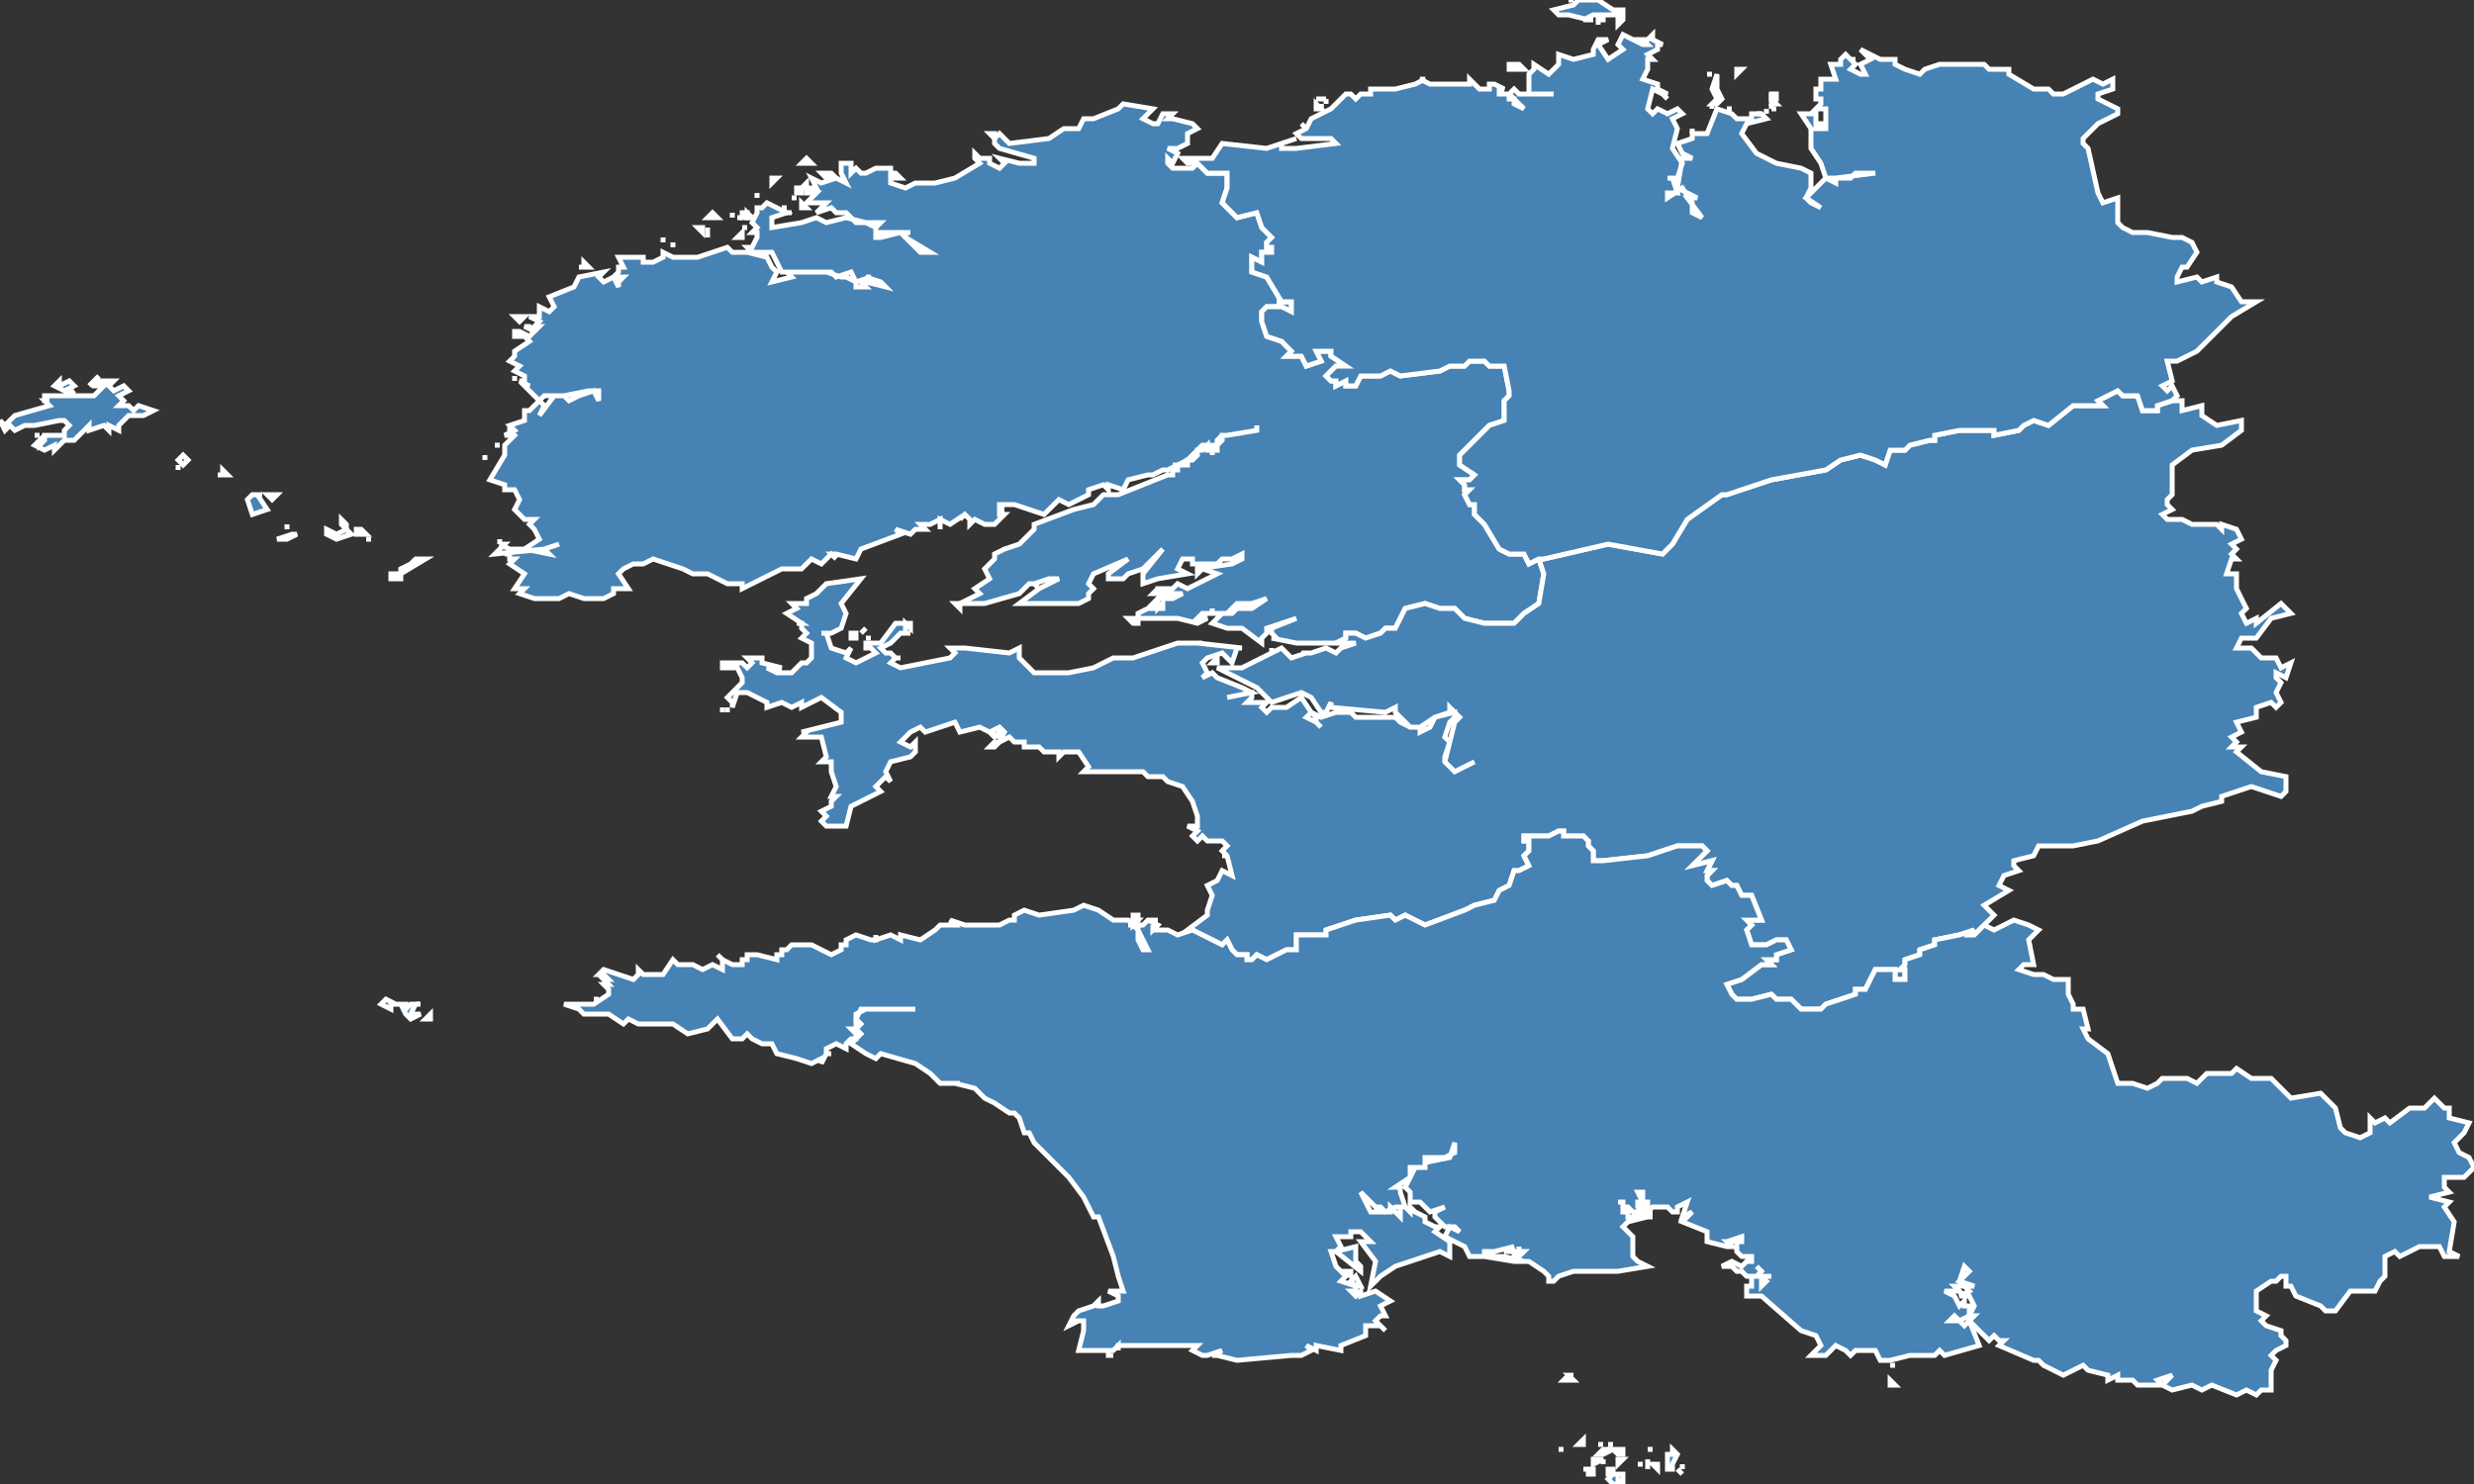 <?xml version="1.0" encoding="utf-8"?>
<svg version="1.1" id="svgmap" xmlns="http://www.w3.org/2000/svg" xmlns:xlink="http://www.w3.org/1999/xlink" x="0px" y="0px" width="100%" height="100%" viewBox="0 0 500 300">
<rect x="0" y="0" width="500" height="300" fill="#333333" stroke="none"/>
<polygon points="141,46 141,46 141,46 141,46 141,46" id="291" class="arrondissement" fill="steelblue" stroke-width="1" stroke="white" geotype="arrondissement" geoname="BREST" code_insee="291" code_departement="29" code_region_2015="53"/><polygon points="58,107 58,107 58,106 58,107 58,107" id="291" class="arrondissement" fill="steelblue" stroke-width="1" stroke="white" geotype="arrondissement" geoname="BREST" code_insee="291" code_departement="29" code_region_2015="53"/><polygon points="169,35 169,35 169,35 169,35 169,35" id="291" class="arrondissement" fill="steelblue" stroke-width="1" stroke="white" geotype="arrondissement" geoname="BREST" code_insee="291" code_departement="29" code_region_2015="53"/><polygon points="156,36 157,36 156,37 156,37 156,36" id="291" class="arrondissement" fill="steelblue" stroke-width="1" stroke="white" geotype="arrondissement" geoname="BREST" code_insee="291" code_departement="29" code_region_2015="53"/><polygon points="151,44 151,44 151,44 151,44 151,44" id="291" class="arrondissement" fill="steelblue" stroke-width="1" stroke="white" geotype="arrondissement" geoname="BREST" code_insee="291" code_departement="29" code_region_2015="53"/><polygon points="160,40 160,40 161,40 160,40 160,40" id="291" class="arrondissement" fill="steelblue" stroke-width="1" stroke="white" geotype="arrondissement" geoname="BREST" code_insee="291" code_departement="29" code_region_2015="53"/><polygon points="151,43 151,43 152,44 151,44 151,43" id="291" class="arrondissement" fill="steelblue" stroke-width="1" stroke="white" geotype="arrondissement" geoname="BREST" code_insee="291" code_departement="29" code_region_2015="53"/><polygon points="162,33 163,32 164,33 163,33 162,33" id="291" class="arrondissement" fill="steelblue" stroke-width="1" stroke="white" geotype="arrondissement" geoname="BREST" code_insee="291" code_departement="29" code_region_2015="53"/><polygon points="159,43 160,43 160,43 160,43 159,43" id="291" class="arrondissement" fill="steelblue" stroke-width="1" stroke="white" geotype="arrondissement" geoname="BREST" code_insee="291" code_departement="29" code_region_2015="53"/><polygon points="36,95 36,94 36,94 36,95 36,95" id="291" class="arrondissement" fill="steelblue" stroke-width="1" stroke="white" geotype="arrondissement" geoname="BREST" code_insee="291" code_departement="29" code_region_2015="53"/><polygon points="166,35 167,35 167,35 168,35 169,36 167,36 166,35" id="291" class="arrondissement" fill="steelblue" stroke-width="1" stroke="white" geotype="arrondissement" geoname="BREST" code_insee="291" code_departement="29" code_region_2015="53"/><polygon points="72,107 73,107 74,108 72,108 72,107" id="291" class="arrondissement" fill="steelblue" stroke-width="1" stroke="white" geotype="arrondissement" geoname="BREST" code_insee="291" code_departement="29" code_region_2015="53"/><polygon points="141,46 142,46 142,47 142,47 141,46" id="291" class="arrondissement" fill="steelblue" stroke-width="1" stroke="white" geotype="arrondissement" geoname="BREST" code_insee="291" code_departement="29" code_region_2015="53"/><polygon points="158,42 159,42 159,42 158,42 158,42" id="291" class="arrondissement" fill="steelblue" stroke-width="1" stroke="white" geotype="arrondissement" geoname="BREST" code_insee="291" code_departement="29" code_region_2015="53"/><polygon points="44,96 45,96 45,95 45,95 45,95 45,95 46,96 44,96" id="291" class="arrondissement" fill="steelblue" stroke-width="1" stroke="white" geotype="arrondissement" geoname="BREST" code_insee="291" code_departement="29" code_region_2015="53"/><polygon points="150,43 151,43 151,44 150,44 150,43" id="291" class="arrondissement" fill="steelblue" stroke-width="1" stroke="white" geotype="arrondissement" geoname="BREST" code_insee="291" code_departement="29" code_region_2015="53"/><polygon points="101,109 101,109 101,110 101,110 101,109" id="291" class="arrondissement" fill="steelblue" stroke-width="1" stroke="white" geotype="arrondissement" geoname="BREST" code_insee="291" code_departement="29" code_region_2015="53"/><polygon points="56,99 56,99 56,99 56,99 56,99" id="291" class="arrondissement" fill="steelblue" stroke-width="1" stroke="white" geotype="arrondissement" geoname="BREST" code_insee="291" code_departement="29" code_region_2015="53"/><polygon points="193,122 193,122 194,122 194,123 193,122" id="291" class="arrondissement" fill="steelblue" stroke-width="1" stroke="white" geotype="arrondissement" geoname="BREST" code_insee="291" code_departement="29" code_region_2015="53"/><polygon points="74,109 75,109 75,109 74,109 74,109" id="291" class="arrondissement" fill="steelblue" stroke-width="1" stroke="white" geotype="arrondissement" geoname="BREST" code_insee="291" code_departement="29" code_region_2015="53"/><polygon points="104,76 104,76 104,77 104,77 104,76" id="291" class="arrondissement" fill="steelblue" stroke-width="1" stroke="white" geotype="arrondissement" geoname="BREST" code_insee="291" code_departement="29" code_region_2015="53"/><polygon points="162,41 163,42 162,42 162,42 162,41" id="291" class="arrondissement" fill="steelblue" stroke-width="1" stroke="white" geotype="arrondissement" geoname="BREST" code_insee="291" code_departement="29" code_region_2015="53"/><polygon points="100,90 101,90 101,90 101,90 100,90" id="291" class="arrondissement" fill="steelblue" stroke-width="1" stroke="white" geotype="arrondissement" geoname="BREST" code_insee="291" code_departement="29" code_region_2015="53"/><polygon points="148,43 148,43 148,44 148,44 148,43" id="291" class="arrondissement" fill="steelblue" stroke-width="1" stroke="white" geotype="arrondissement" geoname="BREST" code_insee="291" code_departement="29" code_region_2015="53"/><polygon points="143,44 144,43 145,44 145,44 143,44" id="291" class="arrondissement" fill="steelblue" stroke-width="1" stroke="white" geotype="arrondissement" geoname="BREST" code_insee="291" code_departement="29" code_region_2015="53"/><polygon points="149,48 150,47 150,48 149,48 149,48" id="291" class="arrondissement" fill="steelblue" stroke-width="1" stroke="white" geotype="arrondissement" geoname="BREST" code_insee="291" code_departement="29" code_region_2015="53"/><polygon points="161,39 161,38 162,38 162,39 161,39" id="291" class="arrondissement" fill="steelblue" stroke-width="1" stroke="white" geotype="arrondissement" geoname="BREST" code_insee="291" code_departement="29" code_region_2015="53"/><polygon points="36,93 37,92 37,92 38,93 37,94 36,93" id="291" class="arrondissement" fill="steelblue" stroke-width="1" stroke="white" geotype="arrondissement" geoname="BREST" code_insee="291" code_departement="29" code_region_2015="53"/><polygon points="66,108 66,107 68,108 70,107 71,108 68,109 66,108" id="291" class="arrondissement" fill="steelblue" stroke-width="1" stroke="white" geotype="arrondissement" geoname="BREST" code_insee="291" code_departement="29" code_region_2015="53"/><polygon points="0,85 1,86 3,84 10,82 9,81 10,81 9,81 9,80 13,80 15,79 14,80 15,80 19,80 21,78 19,78 19,77 18,78 20,76 19,77 20,77 23,77 22,78 23,79 25,78 26,79 24,80 25,81 24,82 26,82 27,83 28,82 31,83 29,84 26,84 24,86 24,87 22,86 22,87 21,86 18,87 18,86 16,88 15,89 13,89 11,91 11,90 9,91 7,90 8,89 8,90 9,89 9,88 10,88 13,88 13,87 14,86 13,85 13,85 12,85 7,86 5,86 3,87 2,86 1,87 0,85" id="291" class="arrondissement" fill="steelblue" stroke-width="1" stroke="white" geotype="arrondissement" geoname="BREST" code_insee="291" code_departement="29" code_region_2015="53"/><polygon points="153,39 153,39 153,40 153,40 153,39" id="291" class="arrondissement" fill="steelblue" stroke-width="1" stroke="white" geotype="arrondissement" geoname="BREST" code_insee="291" code_departement="29" code_region_2015="53"/><polygon points="69,105 70,106 70,107 69,106 69,105" id="291" class="arrondissement" fill="steelblue" stroke-width="1" stroke="white" geotype="arrondissement" geoname="BREST" code_insee="291" code_departement="29" code_region_2015="53"/><polygon points="79,117 79,116 81,116 81,115 83,114 84,113 86,113 81,116 81,117 79,117" id="291" class="arrondissement" fill="steelblue" stroke-width="1" stroke="white" geotype="arrondissement" geoname="BREST" code_insee="291" code_departement="29" code_region_2015="53"/><polygon points="117,54 118,54 118,53 119,54 117,54" id="291" class="arrondissement" fill="steelblue" stroke-width="1" stroke="white" geotype="arrondissement" geoname="BREST" code_insee="291" code_departement="29" code_region_2015="53"/><polygon points="128,51 128,51 128,51 128,51 128,51" id="291" class="arrondissement" fill="steelblue" stroke-width="1" stroke="white" geotype="arrondissement" geoname="BREST" code_insee="291" code_departement="29" code_region_2015="53"/><polygon points="134,49 134,48 134,48 134,49 134,49" id="291" class="arrondissement" fill="steelblue" stroke-width="1" stroke="white" geotype="arrondissement" geoname="BREST" code_insee="291" code_departement="29" code_region_2015="53"/><polygon points="250,127 250,127 250,127 250,127 250,127" id="291" class="arrondissement" fill="steelblue" stroke-width="1" stroke="white" geotype="arrondissement" geoname="BREST" code_insee="291" code_departement="29" code_region_2015="53"/><polygon points="165,36 165,36 165,36 165,36 165,36" id="291" class="arrondissement" fill="steelblue" stroke-width="1" stroke="white" geotype="arrondissement" geoname="BREST" code_insee="291" code_departement="29" code_region_2015="53"/><polygon points="143,48 143,47 143,47 143,46 143,47 143,48 143,48" id="291" class="arrondissement" fill="steelblue" stroke-width="1" stroke="white" geotype="arrondissement" geoname="BREST" code_insee="291" code_departement="29" code_region_2015="53"/><polygon points="162,38 162,38 163,37 163,38 162,38" id="291" class="arrondissement" fill="steelblue" stroke-width="1" stroke="white" geotype="arrondissement" geoname="BREST" code_insee="291" code_departement="29" code_region_2015="53"/><polygon points="200,27 201,27 201,28 201,28 200,27" id="291" class="arrondissement" fill="steelblue" stroke-width="1" stroke="white" geotype="arrondissement" geoname="BREST" code_insee="291" code_departement="29" code_region_2015="53"/><polygon points="7,88 7,88 8,88 7,88 7,88" id="291" class="arrondissement" fill="steelblue" stroke-width="1" stroke="white" geotype="arrondissement" geoname="BREST" code_insee="291" code_departement="29" code_region_2015="53"/><polygon points="163,37 163,37 163,37 163,37 163,37" id="291" class="arrondissement" fill="steelblue" stroke-width="1" stroke="white" geotype="arrondissement" geoname="BREST" code_insee="291" code_departement="29" code_region_2015="53"/><polygon points="143,49 143,49 143,49 143,49 143,49" id="291" class="arrondissement" fill="steelblue" stroke-width="1" stroke="white" geotype="arrondissement" geoname="BREST" code_insee="291" code_departement="29" code_region_2015="53"/><polygon points="56,109 59,108 60,108 58,109 56,109" id="291" class="arrondissement" fill="steelblue" stroke-width="1" stroke="white" geotype="arrondissement" geoname="BREST" code_insee="291" code_departement="29" code_region_2015="53"/><polygon points="149,44 149,44 149,44 150,44 149,44" id="291" class="arrondissement" fill="steelblue" stroke-width="1" stroke="white" geotype="arrondissement" geoname="BREST" code_insee="291" code_departement="29" code_region_2015="53"/><polygon points="11,78 12,77 12,78 14,77 15,78 13,79 11,78" id="291" class="arrondissement" fill="steelblue" stroke-width="1" stroke="white" geotype="arrondissement" geoname="BREST" code_insee="291" code_departement="29" code_region_2015="53"/><polygon points="104,64 105,64 106,64 105,65 104,64" id="291" class="arrondissement" fill="steelblue" stroke-width="1" stroke="white" geotype="arrondissement" geoname="BREST" code_insee="291" code_departement="29" code_region_2015="53"/><polygon points="228,125 230,125 230,126 229,126 228,125" id="291" class="arrondissement" fill="steelblue" stroke-width="1" stroke="white" geotype="arrondissement" geoname="BREST" code_insee="291" code_departement="29" code_region_2015="53"/><polygon points="54,100 55,100 56,100 55,101 54,100" id="291" class="arrondissement" fill="steelblue" stroke-width="1" stroke="white" geotype="arrondissement" geoname="BREST" code_insee="291" code_departement="29" code_region_2015="53"/><polygon points="50,101 51,100 53,100 52,100 54,103 51,104 50,101" id="291" class="arrondissement" fill="steelblue" stroke-width="1" stroke="white" geotype="arrondissement" geoname="BREST" code_insee="291" code_departement="29" code_region_2015="53"/><polygon points="136,50 136,49 136,49 136,50 136,50" id="291" class="arrondissement" fill="steelblue" stroke-width="1" stroke="white" geotype="arrondissement" geoname="BREST" code_insee="291" code_departement="29" code_region_2015="53"/><polygon points="150,46 151,46 151,46 151,46 150,46" id="291" class="arrondissement" fill="steelblue" stroke-width="1" stroke="white" geotype="arrondissement" geoname="BREST" code_insee="291" code_departement="29" code_region_2015="53"/><polygon points="98,92 98,92 98,93 98,93 98,92" id="291" class="arrondissement" fill="steelblue" stroke-width="1" stroke="white" geotype="arrondissement" geoname="BREST" code_insee="291" code_departement="29" code_region_2015="53"/><polygon points="242,33 244,35 248,35 248,35 248,37 248,38 247,41 250,44 254,43 255,46 256,47 257,48 256,49 256,50 257,50 257,51 255,51 255,53 253,52 253,55 256,56 259,61 258,61 261,61 261,62 261,63 259,62 256,62 255,63 255,65 256,68 259,69 261,71 260,72 263,72 264,74 267,73 266,71 269,71 269,72 272,74 270,74 268,76 269,77 270,77 270,78 272,77 272,78 272,78 274,78 275,76 279,76 281,75 283,76 283,76 291,75 293,74 296,74 297,73 300,73 301,74 303,74 304,74 305,79 305,80 304,81 304,85 301,86 298,89 295,92 295,94 298,96 297,97 295,97 295,97 296,98 296,99 297,99 296,100 297,102 298,102 298,104 300,106 303,111 305,112 308,112 309,114 311,113 312,116 311,122 308,124 306,126 305,126 300,126 296,125 294,123 291,123 288,122 284,123 282,127 280,127 279,128 276,129 274,128 274,128 272,128 272,129 270,130 262,130 257,129 258,129 257,128 257,127 257,127 257,127 257,127 257,127 257,127 262,125 256,127 256,128 255,129 255,130 251,127 248,127 245,126 247,124 249,124 250,123 253,123 256,121 253,122 253,122 250,122 248,124 245,124 245,123 245,124 244,124 243,124 243,124 242,125 244,125 242,126 238,125 230,125 230,124 232,123 233,123 235,123 235,122 234,123 234,122 233,122 234,121 237,121 239,120 238,120 235,120 235,119 235,119 234,119 234,119 234,120 234,120 233,120 234,119 235,119 236,119 237,119 238,118 240,119 246,116 243,115 242,116 242,115 249,114 251,113 251,112 249,113 248,113 248,113 247,113 246,114 245,114 245,114 244,114 244,114 243,114 242,114 242,114 242,114 241,114 241,114 241,113 241,113 239,113 238,115 240,116 234,117 231,118 231,116 235,111 234,112 231,115 228,116 228,116 227,117 225,117 224,117 224,116 228,113 228,113 228,113 221,116 220,118 221,119 220,120 220,121 218,122 206,122 210,119 210,119 214,117 212,117 209,118 210,119 209,118 208,118 206,120 199,122 194,122 198,120 197,119 200,117 199,115 201,113 201,112 203,111 206,110 209,107 209,106 217,103 221,102 223,100 226,100 236,96 236,96 237,96 237,95 238,95 238,94 239,94 240,94 240,94 240,93 241,93 242,92 242,92 242,92 242,92 242,92 242,92 242,92 242,92 242,92 242,91 242,91 242,91 243,91 243,91 243,91 243,91 243,91 243,91 243,91 244,90 244,91 245,91 245,91 244,91 245,91 245,92 245,92 245,92 245,91 245,92 245,91 245,91 245,91 245,91 245,91 245,91 246,91 246,90 247,89 247,89 247,89 247,89 247,89 247,89 247,88 247,88 248,88 248,88 248,88 248,88 248,88 248,88 248,88 254,87 254,86 254,86 254,87 248,88 247,88 246,89 246,89 246,89 246,90 245,90 243,90 242,91 241,92 240,93 240,93 240,93 238,94 237,94 238,94 237,94 237,94 238,94 236,95 235,95 233,96 232,96 232,96 228,97 227,99 224,98 224,99 223,98 220,99 220,100 218,101 216,102 214,101 211,104 205,102 202,102 202,103 203,103 202,103 202,104 203,104 201,106 199,106 197,105 197,105 196,106 196,106 197,105 196,106 196,105 195,104 194,105 195,104 192,106 190,105 190,107 190,105 188,106 188,106 186,106 187,107 186,107 185,107 184,108 181,107 182,108 174,111 173,113 169,112 168,112 169,113 168,112 166,114 164,113 162,115 158,115 150,119 150,118 148,118 147,118 143,116 142,116 140,116 138,115 132,113 130,114 128,114 126,115 125,116 127,119 124,119 124,120 122,121 118,121 115,120 113,121 108,121 105,120 106,119 104,119 106,116 103,114 104,113 103,113 103,113 103,112 102,112 102,112 106,111 111,112 110,111 113,110 110,111 100,112 102,110 101,110 101,110 103,111 106,111 109,109 108,107 107,106 108,105 106,105 104,103 105,101 104,99 102,99 102,98 99,97 102,92 102,90 104,88 103,87 103,88 102,88 104,87 103,86 106,85 106,83 107,83 109,81 110,82 109,84 112,80 114,80 115,81 117,80 117,80 120,79 121,81 121,79 119,79 114,80 110,80 110,80 109,81 106,78 107,78 105,77 106,77 106,76 104,75 105,74 103,73 104,72 104,71 107,69 106,68 104,68 104,67 105,67 107,68 108,67 106,66 107,66 108,67 109,66 109,66 108,66 109,65 107,64 107,64 109,64 109,62 111,63 112,62 111,60 116,58 117,56 122,55 121,56 122,57 124,56 125,58 125,57 126,56 124,56 125,55 125,54 126,54 125,52 127,52 128,52 129,52 130,52 130,53 132,53 134,52 134,51 136,52 141,52 147,50 148,51 150,51 151,51 155,52 156,54 157,55 156,57 160,56 159,55 167,55 170,56 171,56 173,57 173,58 174,58 174,58 175,58 174,57 175,57 179,58 178,57 175,56 176,56 173,57 172,55 169,56 168,55 158,55 156,51 152,51 151,50 152,50 153,48 153,47 152,47 153,46 152,45 153,43 153,42 154,42 155,41 159,43 156,44 156,46 162,45 165,44 167,45 171,44 175,45 177,46 177,48 178,48 182,47 186,51 188,51 183,48 183,47 184,47 177,47 177,46 178,45 173,45 171,43 169,43 168,42 165,43 167,41 163,41 165,39 163,39 163,38 165,38 164,36 166,37 169,36 171,37 170,35 170,33 172,33 172,35 173,34 174,35 175,35 177,34 179,34 180,34 180,35 181,35 182,36 180,36 180,37 183,38 185,37 189,37 193,36 198,33 197,32 197,31 198,32 200,32 200,33 202,34 203,33 202,32 206,33 209,33 209,32 202,30 201,29 201,28 202,27 204,29 212,28 215,26 218,26 219,24 221,24 226,22 227,21 233,22 231,24 233,25 234,25 235,23 237,23 236,24 237,24 241,25 242,26 240,27 240,29 238,30 236,30 238,31 237,33 236,32 236,33 237,34 241,34 242,33" id="291" class="arrondissement" fill="steelblue" stroke-width="1" stroke="white" geotype="arrondissement" geoname="BREST" code_insee="291" code_departement="29" code_region_2015="53"/><polygon points="247,173 247,173 248,173 247,173 247,173" id="292" class="arrondissement" fill="steelblue" stroke-width="1" stroke="white" geotype="arrondissement" geoname="CHATEAULIN" code_insee="292" code_departement="29" code_region_2015="53"/><polygon points="245,134 246,133 246,134 246,134 245,134" id="292" class="arrondissement" fill="steelblue" stroke-width="1" stroke="white" geotype="arrondissement" geoname="CHATEAULIN" code_insee="292" code_departement="29" code_region_2015="53"/><polygon points="147,143 147,143 147,143 147,144 147,143" id="292" class="arrondissement" fill="steelblue" stroke-width="1" stroke="white" geotype="arrondissement" geoname="CHATEAULIN" code_insee="292" code_departement="29" code_region_2015="53"/><polygon points="146,144 146,144 146,144 146,144 146,144" id="292" class="arrondissement" fill="steelblue" stroke-width="1" stroke="white" geotype="arrondissement" geoname="CHATEAULIN" code_insee="292" code_departement="29" code_region_2015="53"/><polygon points="165,159 165,159 165,159 165,159 165,159" id="292" class="arrondissement" fill="steelblue" stroke-width="1" stroke="white" geotype="arrondissement" geoname="CHATEAULIN" code_insee="292" code_departement="29" code_region_2015="53"/><polygon points="148,143 148,143 148,143 148,143 148,143" id="292" class="arrondissement" fill="steelblue" stroke-width="1" stroke="white" geotype="arrondissement" geoname="CHATEAULIN" code_insee="292" code_departement="29" code_region_2015="53"/><polygon points="175,129 176,129 176,129 176,129 175,129" id="292" class="arrondissement" fill="steelblue" stroke-width="1" stroke="white" geotype="arrondissement" geoname="CHATEAULIN" code_insee="292" code_departement="29" code_region_2015="53"/><polygon points="172,129 172,128 173,128 173,129 172,129" id="292" class="arrondissement" fill="steelblue" stroke-width="1" stroke="white" geotype="arrondissement" geoname="CHATEAULIN" code_insee="292" code_departement="29" code_region_2015="53"/><polygon points="174,128 174,128 175,127 174,128 174,128" id="292" class="arrondissement" fill="steelblue" stroke-width="1" stroke="white" geotype="arrondissement" geoname="CHATEAULIN" code_insee="292" code_departement="29" code_region_2015="53"/><polygon points="401,187 399,189 398,189 399,188 396,189 391,190 391,191 388,192 388,193 385,194 385,195 384,196 385,196 385,198 383,198 383,196 379,196 377,200 375,200 375,201 369,203 368,204 364,204 362,202 359,202 358,201 354,202 354,202 351,202 350,201 349,199 352,198 356,195 358,195 357,194 359,194 359,193 362,192 361,190 359,190 357,191 354,191 353,188 354,187 353,186 356,186 354,181 352,181 351,179 350,179 349,178 346,179 345,178 345,177 346,176 345,176 346,174 342,175 345,172 344,171 339,171 333,173 324,174 322,174 322,172 321,171 321,170 320,169 319,169 318,169 316,169 316,168 315,168 313,169 310,169 308,169 308,170 309,170 309,171 309,172 308,173 309,175 307,176 306,176 305,179 303,180 302,182 298,183 296,184 288,187 284,185 282,186 281,185 274,186 268,188 268,189 265,189 265,189 262,189 262,192 260,192 256,194 254,193 253,194 252,194 252,193 250,193 249,192 248,190 247,191 241,188 240,188 244,185 244,184 245,181 244,179 246,178 247,176 249,177 248,173 247,172 248,171 247,170 244,170 243,169 242,170 241,169 242,168 240,167 242,167 242,165 241,162 239,159 236,158 235,157 234,157 232,157 232,157 231,156 220,156 219,156 220,155 218,152 215,152 214,153 214,152 211,152 210,151 207,151 207,150 205,150 204,149 202,150 203,148 202,147 200,148 201,149 202,148 202,149 198,147 194,148 193,146 190,147 187,148 186,147 184,148 182,150 184,151 185,150 185,152 184,153 180,154 179,156 180,158 179,157 177,159 178,160 172,163 171,167 167,167 166,166 167,165 166,164 168,163 168,162 169,161 168,161 169,159 168,156 168,154 166,154 167,153 166,149 162,149 163,148 162,148 170,146 170,144 166,141 162,143 162,142 160,143 158,142 155,143 155,142 151,140 149,140 148,143 148,142 147,141 150,138 150,137 149,135 146,135 146,134 150,134 151,135 152,134 151,133 154,133 154,134 158,135 157,135 155,135 157,136 160,136 162,134 163,134 164,133 164,131 164,130 162,129 163,128 162,127 162,126 161,126 162,126 159,124 161,123 160,122 163,122 163,121 165,120 167,118 174,117 170,122 171,124 170,127 168,128 166,128 167,128 168,131 171,132 172,131 171,133 173,134 177,132 176,131 175,131 175,130 178,130 181,126 183,126 184,126 184,127 183,126 183,128 184,128 182,128 180,130 178,131 179,132 180,132 181,133 181,133 182,133 181,133 180,134 182,135 192,133 193,132 192,131 194,131 195,131 204,132 206,131 206,133 209,136 216,136 221,135 225,133 229,133 238,130 243,130 242,130 251,131 250,131 249,134 247,132 244,133 243,134 244,136 243,137 245,136 246,137 251,139 253,140 248,141 253,140 253,141 252,142 256,142 255,143 256,144 257,143 260,143 263,141 265,144 264,145 266,146 267,147 266,146 266,145 265,144 267,145 270,144 273,144 274,145 274,145 274,145 274,145 282,145 283,146 285,147 287,147 287,148 289,147 290,145 294,144 294,145 293,146 292,149 293,150 292,153 292,154 294,156 294,156 298,154 298,154 294,156 292,154 294,146 295,145 293,143 293,144 290,145 287,147 285,147 282,144 282,143 280,144 269,143 269,142 268,144 267,144 265,141 263,140 257,142 254,139 246,135 246,135 251,135 259,131 260,132 261,133 261,133 264,132 263,132 265,132 268,131 270,132 271,131 271,131 274,130 270,130 272,129 272,128 274,128 274,128 276,129 279,128 280,127 282,127 284,123 288,122 291,123 294,123 296,125 300,126 305,126 306,126 308,124 311,122 312,116 311,113 312,113 325,110 336,112 338,110 341,105 348,100 349,100 358,97 369,95 372,93 376,92 379,93 381,94 382,91 385,91 386,90 390,89 391,89 391,88 396,87 403,87 403,88 408,87 409,86 411,85 414,86 419,82 424,82 425,82 424,81 428,79 429,80 432,80 433,83 436,83 436,82 439,81 441,81 441,83 445,82 445,83 445,84 448,86 453,85 453,87 449,90 443,91 439,94 439,100 438,101 438,102 439,103 437,104 438,105 441,105 443,106 444,106 448,106 449,107 449,106 452,107 452,107 453,109 451,110 452,111 451,112 452,113 451,113 450,116 452,116 452,119 454,123 453,124 454,126 456,125 456,126 461,122 463,124 459,125 456,129 453,129 452,131 455,131 457,133 460,133 461,135 463,134 462,137 460,136 460,137 461,138 460,140 461,142 460,143 459,142 456,143 456,145 452,146 453,148 451,149 452,150 451,151 453,151 452,152 457,156 462,157 462,158 462,160 461,161 455,159 449,161 449,162 445,163 443,164 433,166 424,170 419,171 412,171 411,173 407,174 407,175 408,176 405,177 404,179 406,180 401,183 403,185 401,187" id="292" class="arrondissement" fill="steelblue" stroke-width="1" stroke="white" geotype="arrondissement" geoname="CHATEAULIN" code_insee="292" code_departement="29" code_region_2015="53"/><polygon points="145,144 145,144 145,144 145,144 145,144" id="292" class="arrondissement" fill="steelblue" stroke-width="1" stroke="white" geotype="arrondissement" geoname="CHATEAULIN" code_insee="292" code_departement="29" code_region_2015="53"/><polygon points="146,143 146,143 146,144 146,144 146,143" id="292" class="arrondissement" fill="steelblue" stroke-width="1" stroke="white" geotype="arrondissement" geoname="CHATEAULIN" code_insee="292" code_departement="29" code_region_2015="53"/><polygon points="257,132 257,131 257,132 257,132 257,132" id="292" class="arrondissement" fill="steelblue" stroke-width="1" stroke="white" geotype="arrondissement" geoname="CHATEAULIN" code_insee="292" code_departement="29" code_region_2015="53"/><polygon points="200,151 201,150 202,150 201,151 200,151" id="292" class="arrondissement" fill="steelblue" stroke-width="1" stroke="white" geotype="arrondissement" geoname="CHATEAULIN" code_insee="292" code_departement="29" code_region_2015="53"/><polygon points="263,25 264,26 264,26 263,25" id="293" class="arrondissement" fill="steelblue" stroke-width="1" stroke="white" geotype="arrondissement" geoname="MORLAIX" code_insee="293" code_departement="29" code_region_2015="53"/><polygon points="357,23 357,23 357,23 357,23 357,23" id="293" class="arrondissement" fill="steelblue" stroke-width="1" stroke="white" geotype="arrondissement" geoname="MORLAIX" code_insee="293" code_departement="29" code_region_2015="53"/><polygon points="264,24 264,24 264,24 264,24 264,24" id="293" class="arrondissement" fill="steelblue" stroke-width="1" stroke="white" geotype="arrondissement" geoname="MORLAIX" code_insee="293" code_departement="29" code_region_2015="53"/><polygon points="345,18 345,18 345,18 345,18 345,18" id="293" class="arrondissement" fill="steelblue" stroke-width="1" stroke="white" geotype="arrondissement" geoname="MORLAIX" code_insee="293" code_departement="29" code_region_2015="53"/><polygon points="329,6 329,6 329,6 329,6 329,6" id="293" class="arrondissement" fill="steelblue" stroke-width="1" stroke="white" geotype="arrondissement" geoname="MORLAIX" code_insee="293" code_departement="29" code_region_2015="53"/><polygon points="341,22 341,22 341,22 341,22 341,22" id="293" class="arrondissement" fill="steelblue" stroke-width="1" stroke="white" geotype="arrondissement" geoname="MORLAIX" code_insee="293" code_departement="29" code_region_2015="53"/><polygon points="268,20 268,20 268,21 268,21 268,20" id="293" class="arrondissement" fill="steelblue" stroke-width="1" stroke="white" geotype="arrondissement" geoname="MORLAIX" code_insee="293" code_departement="29" code_region_2015="53"/><polygon points="267,21 267,21 267,22 267,22 267,21" id="293" class="arrondissement" fill="steelblue" stroke-width="1" stroke="white" geotype="arrondissement" geoname="MORLAIX" code_insee="293" code_departement="29" code_region_2015="53"/><polygon points="342,24 342,24 342,24 342,24 342,24" id="293" class="arrondissement" fill="steelblue" stroke-width="1" stroke="white" geotype="arrondissement" geoname="MORLAIX" code_insee="293" code_departement="29" code_region_2015="53"/><polygon points="311,113 309,114 308,112 305,112 303,111 300,106 298,104 298,102 297,102 296,100 297,99 296,99 296,98 295,97 295,97 297,97 298,96 295,94 295,92 298,89 301,86 304,85 304,81 305,80 305,79 304,74 303,74 301,74 300,73 297,73 296,74 293,74 291,75 283,76 283,76 281,75 279,76 275,76 274,78 272,78 272,78 272,77 270,78 270,77 269,77 268,76 270,74 272,74 269,72 269,71 266,71 267,73 264,74 263,72 260,72 261,71 259,69 256,68 255,65 255,63 256,62 259,62 261,63 261,62 261,61 258,61 259,61 256,56 253,55 253,52 255,53 255,51 257,51 257,50 256,50 256,49 257,48 256,47 255,46 254,43 250,44 247,41 248,38 248,37 248,35 248,35 244,35 242,33 240,33 239,32 245,32 247,29 256,30 262,28 259,29 259,30 262,30 270,29 269,28 263,28 262,27 264,26 265,24 269,22 272,19 273,19 274,20 275,19 277,19 277,18 279,18 279,18 280,18 282,18 286,17 288,16 287,16 289,17 294,17 297,17 297,16 299,18 301,18 301,17 302,17 304,18 303,18 303,19 305,19 305,20 306,20 306,21 308,22 305,19 306,18 307,19 308,19 310,19 314,19 309,19 309,15 310,14 310,13 313,15 315,13 315,11 318,12 322,11 322,10 322,10 323,8 325,8 323,9 325,12 328,10 327,9 328,7 330,8 331,8 332,8 330,8 332,9 333,9 332,8 333,8 333,8 334,7 334,8 336,9 336,9 335,9 335,10 335,10 333,11 334,12 333,12 333,14 332,16 335,17 335,18 337,19 336,19 337,20 337,20 336,19 336,19 334,18 333,22 334,23 335,22 337,23 339,22 340,23 338,24 339,26 338,30 340,33 339,36 337,36 338,36 339,39 337,39 337,40 340,38 342,41 342,43 344,44 341,40 343,40 339,38 340,32 342,32 340,31 339,29 339,29 342,28 342,27 345,27 347,22 350,23 351,24 354,24 354,23 356,23 357,24 353,25 352,27 355,31 359,33 364,34 366,35 366,37 366,38 365,40 366,41 368,42 365,40 369,36 371,37 371,36 379,35 375,35 374,36 369,36 368,33 366,30 366,26 364,23 367,23 367,26 369,26 369,25 368,25 367,25 369,25 369,23 369,22 367,22 368,21 368,20 367,20 367,18 368,18 368,16 371,16 370,13 372,13 372,12 373,11 374,12 375,12 374,12 375,13 374,14 376,15 377,15 376,13 378,12 376,10 380,12 383,12 383,13 385,14 388,15 389,14 389,14 392,13 397,13 401,13 402,14 406,14 406,15 411,18 414,18 415,19 417,19 423,16 425,17 427,16 427,18 424,19 424,20 428,22 428,23 424,25 422,27 421,28 421,29 422,30 424,39 425,41 428,40 428,45 429,46 431,47 434,47 439,48 441,48 443,49 444,51 442,54 441,54 440,56 440,57 444,56 445,57 448,56 448,57 451,58 453,61 456,61 451,64 444,71 440,73 438,73 439,77 437,78 438,79 439,78 440,80 439,81 436,82 436,83 433,83 432,80 429,80 428,79 424,81 425,82 424,82 419,82 414,86 411,85 409,86 408,87 403,88 403,87 396,87 391,88 391,89 390,89 386,90 385,91 382,91 381,94 379,93 376,92 372,93 369,95 358,97 349,100 348,100 341,105 338,110 336,112 325,110 312,113 311,113" id="293" class="arrondissement" fill="steelblue" stroke-width="1" stroke="white" geotype="arrondissement" geoname="MORLAIX" code_insee="293" code_departement="29" code_region_2015="53"/><polygon points="267,22 267,22 267,22 267,22" id="293" class="arrondissement" fill="steelblue" stroke-width="1" stroke="white" geotype="arrondissement" geoname="MORLAIX" code_insee="293" code_departement="29" code_region_2015="53"/><polygon points="358,22 358,22 359,22 358,22 358,22" id="293" class="arrondissement" fill="steelblue" stroke-width="1" stroke="white" geotype="arrondissement" geoname="MORLAIX" code_insee="293" code_departement="29" code_region_2015="53"/><polygon points="346,20 346,20 346,20 346,20 346,20" id="293" class="arrondissement" fill="steelblue" stroke-width="1" stroke="white" geotype="arrondissement" geoname="MORLAIX" code_insee="293" code_departement="29" code_region_2015="53"/><polygon points="346,18 347,15 347,16 347,18 348,20 347,21 346,21 347,20 346,18" id="293" class="arrondissement" fill="steelblue" stroke-width="1" stroke="white" geotype="arrondissement" geoname="MORLAIX" code_insee="293" code_departement="29" code_region_2015="53"/><polygon points="267,22 267,22 267,21 267,21 267,22" id="293" class="arrondissement" fill="steelblue" stroke-width="1" stroke="white" geotype="arrondissement" geoname="MORLAIX" code_insee="293" code_departement="29" code_region_2015="53"/><polygon points="355,23 355,23 356,23 355,23 355,23" id="293" class="arrondissement" fill="steelblue" stroke-width="1" stroke="white" geotype="arrondissement" geoname="MORLAIX" code_insee="293" code_departement="29" code_region_2015="53"/><polygon points="346,21 346,21 346,22 346,22 346,21" id="293" class="arrondissement" fill="steelblue" stroke-width="1" stroke="white" geotype="arrondissement" geoname="MORLAIX" code_insee="293" code_departement="29" code_region_2015="53"/><polygon points="357,22 357,22 357,22 357,22 357,22" id="293" class="arrondissement" fill="steelblue" stroke-width="1" stroke="white" geotype="arrondissement" geoname="MORLAIX" code_insee="293" code_departement="29" code_region_2015="53"/><polygon points="323,7 323,7 323,7 323,7 323,7" id="293" class="arrondissement" fill="steelblue" stroke-width="1" stroke="white" geotype="arrondissement" geoname="MORLAIX" code_insee="293" code_departement="29" code_region_2015="53"/><polygon points="334,5 334,5 334,5 334,5" id="293" class="arrondissement" fill="steelblue" stroke-width="1" stroke="white" geotype="arrondissement" geoname="MORLAIX" code_insee="293" code_departement="29" code_region_2015="53"/><polygon points="272,19 272,19 272,19 272,19 272,19" id="293" class="arrondissement" fill="steelblue" stroke-width="1" stroke="white" geotype="arrondissement" geoname="MORLAIX" code_insee="293" code_departement="29" code_region_2015="53"/><polygon points="351,22 351,22 351,22 351,22 351,22" id="293" class="arrondissement" fill="steelblue" stroke-width="1" stroke="white" geotype="arrondissement" geoname="MORLAIX" code_insee="293" code_departement="29" code_region_2015="53"/><polygon points="353,22 353,22 353,22 353,22 353,22" id="293" class="arrondissement" fill="steelblue" stroke-width="1" stroke="white" geotype="arrondissement" geoname="MORLAIX" code_insee="293" code_departement="29" code_region_2015="53"/><polygon points="267,22 267,22 267,22 267,22 267,22" id="293" class="arrondissement" fill="steelblue" stroke-width="1" stroke="white" geotype="arrondissement" geoname="MORLAIX" code_insee="293" code_departement="29" code_region_2015="53"/><polygon points="355,17 355,17 355,17 355,17 355,17" id="293" class="arrondissement" fill="steelblue" stroke-width="1" stroke="white" geotype="arrondissement" geoname="MORLAIX" code_insee="293" code_departement="29" code_region_2015="53"/><polygon points="351,14 351,14 352,14 351,15 351,14" id="293" class="arrondissement" fill="steelblue" stroke-width="1" stroke="white" geotype="arrondissement" geoname="MORLAIX" code_insee="293" code_departement="29" code_region_2015="53"/><polygon points="348,18 348,18 348,18 348,18 348,18" id="293" class="arrondissement" fill="steelblue" stroke-width="1" stroke="white" geotype="arrondissement" geoname="MORLAIX" code_insee="293" code_departement="29" code_region_2015="53"/><polygon points="358,20 359,21 359,21 358,21 358,20" id="293" class="arrondissement" fill="steelblue" stroke-width="1" stroke="white" geotype="arrondissement" geoname="MORLAIX" code_insee="293" code_departement="29" code_region_2015="53"/><polygon points="266,22 266,22 266,22 266,22 266,22" id="293" class="arrondissement" fill="steelblue" stroke-width="1" stroke="white" geotype="arrondissement" geoname="MORLAIX" code_insee="293" code_departement="29" code_region_2015="53"/><polygon points="348,21 348,21 348,21 348,21 348,21" id="293" class="arrondissement" fill="steelblue" stroke-width="1" stroke="white" geotype="arrondissement" geoname="MORLAIX" code_insee="293" code_departement="29" code_region_2015="53"/><polygon points="266,22 266,22 266,22 266,22 266,22" id="293" class="arrondissement" fill="steelblue" stroke-width="1" stroke="white" geotype="arrondissement" geoname="MORLAIX" code_insee="293" code_departement="29" code_region_2015="53"/><polygon points="349,21 349,21 349,21 349,21 349,21" id="293" class="arrondissement" fill="steelblue" stroke-width="1" stroke="white" geotype="arrondissement" geoname="MORLAIX" code_insee="293" code_departement="29" code_region_2015="53"/><polygon points="358,19 359,19 359,20 358,20 358,19" id="293" class="arrondissement" fill="steelblue" stroke-width="1" stroke="white" geotype="arrondissement" geoname="MORLAIX" code_insee="293" code_departement="29" code_region_2015="53"/><polygon points="305,14 305,13 307,13 308,14 308,14 305,14" id="293" class="arrondissement" fill="steelblue" stroke-width="1" stroke="white" geotype="arrondissement" geoname="MORLAIX" code_insee="293" code_departement="29" code_region_2015="53"/><polygon points="349,22 350,22 350,22 350,22 349,22" id="293" class="arrondissement" fill="steelblue" stroke-width="1" stroke="white" geotype="arrondissement" geoname="MORLAIX" code_insee="293" code_departement="29" code_region_2015="53"/><polygon points="361,23 361,23 361,23 361,23 361,23" id="293" class="arrondissement" fill="steelblue" stroke-width="1" stroke="white" geotype="arrondissement" geoname="MORLAIX" code_insee="293" code_departement="29" code_region_2015="53"/><polygon points="356,18 356,18 356,18 356,18 356,18" id="293" class="arrondissement" fill="steelblue" stroke-width="1" stroke="white" geotype="arrondissement" geoname="MORLAIX" code_insee="293" code_departement="29" code_region_2015="53"/><polygon points="352,23 352,23 352,23 352,23 352,23" id="293" class="arrondissement" fill="steelblue" stroke-width="1" stroke="white" geotype="arrondissement" geoname="MORLAIX" code_insee="293" code_departement="29" code_region_2015="53"/><polygon points="267,22 267,22 267,22 267,22 267,22" id="293" class="arrondissement" fill="steelblue" stroke-width="1" stroke="white" geotype="arrondissement" geoname="MORLAIX" code_insee="293" code_departement="29" code_region_2015="53"/><polygon points="346,22 346,22 346,22 346,22 346,22" id="293" class="arrondissement" fill="steelblue" stroke-width="1" stroke="white" geotype="arrondissement" geoname="MORLAIX" code_insee="293" code_departement="29" code_region_2015="53"/><polygon points="354,22 354,22 354,22 354,22 354,22" id="293" class="arrondissement" fill="steelblue" stroke-width="1" stroke="white" geotype="arrondissement" geoname="MORLAIX" code_insee="293" code_departement="29" code_region_2015="53"/><polygon points="345,15 345,15 346,15 346,15 345,15" id="293" class="arrondissement" fill="steelblue" stroke-width="1" stroke="white" geotype="arrondissement" geoname="MORLAIX" code_insee="293" code_departement="29" code_region_2015="53"/><polygon points="266,20 268,20 268,20 267,20 266,20" id="293" class="arrondissement" fill="steelblue" stroke-width="1" stroke="white" geotype="arrondissement" geoname="MORLAIX" code_insee="293" code_departement="29" code_region_2015="53"/><polygon points="357,23 357,23 357,23 357,23 357,23" id="293" class="arrondissement" fill="steelblue" stroke-width="1" stroke="white" geotype="arrondissement" geoname="MORLAIX" code_insee="293" code_departement="29" code_region_2015="53"/><polygon points="364,22 364,22 364,22 364,22 364,22" id="293" class="arrondissement" fill="steelblue" stroke-width="1" stroke="white" geotype="arrondissement" geoname="MORLAIX" code_insee="293" code_departement="29" code_region_2015="53"/><polygon points="324,10 324,10 324,10 324,10 324,10" id="293" class="arrondissement" fill="steelblue" stroke-width="1" stroke="white" geotype="arrondissement" geoname="MORLAIX" code_insee="293" code_departement="29" code_region_2015="53"/><polygon points="357,23 357,23 357,23 357,23 357,23" id="293" class="arrondissement" fill="steelblue" stroke-width="1" stroke="white" geotype="arrondissement" geoname="MORLAIX" code_insee="293" code_departement="29" code_region_2015="53"/><polygon points="358,17 358,17 358,17 358,17 358,17" id="293" class="arrondissement" fill="steelblue" stroke-width="1" stroke="white" geotype="arrondissement" geoname="MORLAIX" code_insee="293" code_departement="29" code_region_2015="53"/><polygon points="357,22 357,22 357,23 357,23 357,22" id="293" class="arrondissement" fill="steelblue" stroke-width="1" stroke="white" geotype="arrondissement" geoname="MORLAIX" code_insee="293" code_departement="29" code_region_2015="53"/><polygon points="348,21 348,21 348,21 348,21 348,21" id="293" class="arrondissement" fill="steelblue" stroke-width="1" stroke="white" geotype="arrondissement" geoname="MORLAIX" code_insee="293" code_departement="29" code_region_2015="53"/><polygon points="355,22 355,22 355,22 355,22 355,22" id="293" class="arrondissement" fill="steelblue" stroke-width="1" stroke="white" geotype="arrondissement" geoname="MORLAIX" code_insee="293" code_departement="29" code_region_2015="53"/><polygon points="329,6 329,6 329,6 329,6 329,6" id="293" class="arrondissement" fill="steelblue" stroke-width="1" stroke="white" geotype="arrondissement" geoname="MORLAIX" code_insee="293" code_departement="29" code_region_2015="53"/><polygon points="358,22 358,21 358,22 358,22 358,22" id="293" class="arrondissement" fill="steelblue" stroke-width="1" stroke="white" geotype="arrondissement" geoname="MORLAIX" code_insee="293" code_departement="29" code_region_2015="53"/><polygon points="317,0 318,0 318,0 317,0 317,0" id="293" class="arrondissement" fill="steelblue" stroke-width="1" stroke="white" geotype="arrondissement" geoname="MORLAIX" code_insee="293" code_departement="29" code_region_2015="53"/><polygon points="358,22 358,22 358,22 358,22 358,22" id="293" class="arrondissement" fill="steelblue" stroke-width="1" stroke="white" geotype="arrondissement" geoname="MORLAIX" code_insee="293" code_departement="29" code_region_2015="53"/><polygon points="356,23 356,23 356,23 356,23 356,23" id="293" class="arrondissement" fill="steelblue" stroke-width="1" stroke="white" geotype="arrondissement" geoname="MORLAIX" code_insee="293" code_departement="29" code_region_2015="53"/><polygon points="342,27 342,26 342,27 342,27 342,27" id="293" class="arrondissement" fill="steelblue" stroke-width="1" stroke="white" geotype="arrondissement" geoname="MORLAIX" code_insee="293" code_departement="29" code_region_2015="53"/><polygon points="350,17 350,17 350,17 350,17 350,17" id="293" class="arrondissement" fill="steelblue" stroke-width="1" stroke="white" geotype="arrondissement" geoname="MORLAIX" code_insee="293" code_departement="29" code_region_2015="53"/><polygon points="266,22 266,21 267,22 266,22 266,22" id="293" class="arrondissement" fill="steelblue" stroke-width="1" stroke="white" geotype="arrondissement" geoname="MORLAIX" code_insee="293" code_departement="29" code_region_2015="53"/><polygon points="314,2 318,1 319,0 323,0 326,2 328,2 328,4 327,5 327,3 324,3 324,4 323,4 323,5 323,4 323,3 322,3 320,4 322,4 321,4 317,3 315,3 314,2" id="293" class="arrondissement" fill="steelblue" stroke-width="1" stroke="white" geotype="arrondissement" geoname="MORLAIX" code_insee="293" code_departement="29" code_region_2015="53"/><polygon points="115,203 115,203 115,203 115,203 115,203" id="294" class="arrondissement" fill="steelblue" stroke-width="1" stroke="white" geotype="arrondissement" geoname="QUIMPER" code_insee="294" code_departement="29" code_region_2015="53"/><polygon points="225,184 225,184 225,184 225,184 225,184" id="294" class="arrondissement" fill="steelblue" stroke-width="1" stroke="white" geotype="arrondissement" geoname="QUIMPER" code_insee="294" code_departement="29" code_region_2015="53"/><polygon points="324,296 324,295 324,296 324,296 324,296" id="294" class="arrondissement" fill="steelblue" stroke-width="1" stroke="white" geotype="arrondissement" geoname="QUIMPER" code_insee="294" code_departement="29" code_region_2015="53"/><polygon points="323,292 324,292 324,292 324,292 323,292" id="294" class="arrondissement" fill="steelblue" stroke-width="1" stroke="white" geotype="arrondissement" geoname="QUIMPER" code_insee="294" code_departement="29" code_region_2015="53"/><polygon points="122,199 123,199 123,199 123,199 122,199" id="294" class="arrondissement" fill="steelblue" stroke-width="1" stroke="white" geotype="arrondissement" geoname="QUIMPER" code_insee="294" code_departement="29" code_region_2015="53"/><polygon points="327,295 327,295 328,295 327,296 327,295" id="294" class="arrondissement" fill="steelblue" stroke-width="1" stroke="white" geotype="arrondissement" geoname="QUIMPER" code_insee="294" code_departement="29" code_region_2015="53"/><polygon points="114,203 114,203 114,203 114,203 114,203" id="294" class="arrondissement" fill="steelblue" stroke-width="1" stroke="white" geotype="arrondissement" geoname="QUIMPER" code_insee="294" code_departement="29" code_region_2015="53"/><polygon points="122,199 122,199 122,199 122,199 122,199" id="294" class="arrondissement" fill="steelblue" stroke-width="1" stroke="white" geotype="arrondissement" geoname="QUIMPER" code_insee="294" code_departement="29" code_region_2015="53"/><polygon points="150,194 150,194 150,194 150,194 150,194" id="294" class="arrondissement" fill="steelblue" stroke-width="1" stroke="white" geotype="arrondissement" geoname="QUIMPER" code_insee="294" code_departement="29" code_region_2015="53"/><polygon points="337,295 337,295 337,294 338,294 338,293 339,294 338,296 338,297 337,297 337,295" id="294" class="arrondissement" fill="steelblue" stroke-width="1" stroke="white" geotype="arrondissement" geoname="QUIMPER" code_insee="294" code_departement="29" code_region_2015="53"/><polygon points="324,295 324,295 324,295 324,295 324,295" id="294" class="arrondissement" fill="steelblue" stroke-width="1" stroke="white" geotype="arrondissement" geoname="QUIMPER" code_insee="294" code_departement="29" code_region_2015="53"/><polygon points="320,297 322,297 322,298 321,298 321,298 321,297 320,297" id="294" class="arrondissement" fill="steelblue" stroke-width="1" stroke="white" geotype="arrondissement" geoname="QUIMPER" code_insee="294" code_departement="29" code_region_2015="53"/><polygon points="113,203 113,203 113,203 113,203 113,203" id="294" class="arrondissement" fill="steelblue" stroke-width="1" stroke="white" geotype="arrondissement" geoname="QUIMPER" code_insee="294" code_departement="29" code_region_2015="53"/><polygon points="333,297 333,296 333,296 333,296 333,297" id="294" class="arrondissement" fill="steelblue" stroke-width="1" stroke="white" geotype="arrondissement" geoname="QUIMPER" code_insee="294" code_departement="29" code_region_2015="53"/><polygon points="333,296 333,295 333,296 333,296 333,296" id="294" class="arrondissement" fill="steelblue" stroke-width="1" stroke="white" geotype="arrondissement" geoname="QUIMPER" code_insee="294" code_departement="29" code_region_2015="53"/><polygon points="241,188 247,191 248,190 249,192 250,193 252,193 252,194 253,194 254,193 256,194 260,192 262,192 262,189 265,189 265,189 268,189 268,188 274,186 281,185 282,186 284,185 288,187 296,184 298,183 302,182 303,180 305,179 306,176 307,176 309,175 308,173 309,172 309,171 309,170 308,170 308,169 310,169 313,169 315,168 316,168 316,169 318,169 319,169 320,169 321,170 321,171 322,172 322,174 324,174 333,173 339,171 344,171 345,172 342,175 346,174 345,176 346,176 345,177 345,178 346,179 349,178 350,179 351,179 352,181 354,181 356,186 353,186 354,187 353,188 354,191 357,191 359,190 361,190 362,192 359,193 359,194 357,194 358,195 356,195 352,198 349,199 350,201 351,202 354,202 354,202 358,201 359,202 362,202 364,204 368,204 369,203 375,201 375,200 377,200 379,196 383,196 383,198 385,198 385,196 384,196 385,195 385,194 388,193 388,192 391,191 391,190 396,189 399,188 398,189 399,189 401,187 403,188 407,186 410,187 412,188 410,190 411,195 409,195 408,196 411,197 413,197 415,198 418,198 418,201 419,203 419,204 421,204 422,208 421,208 422,210 426,213 428,219 430,219 430,219 431,219 434,220 436,219 437,218 442,218 444,219 446,217 451,217 452,216 455,218 459,218 461,220 463,222 469,221 470,222 472,224 473,228 474,229 477,230 477,230 479,229 479,226 480,227 482,226 483,227 487,224 490,224 492,222 494,224 495,224 495,226 499,227 498,229 496,231 497,233 499,234 500,236 498,238 496,238 494,238 494,240 495,241 491,242 495,243 495,243 494,244 496,247 495,253 497,254 494,254 493,252 489,252 485,254 484,253 482,254 482,258 481,259 480,261 475,261 472,265 470,265 469,264 464,262 463,260 462,260 462,258 461,258 460,259 460,259 459,259 456,261 456,265 458,266 457,267 458,268 461,269 461,270 462,271 462,272 460,273 459,274 460,275 459,277 459,281 457,281 456,282 454,281 452,282 447,280 445,281 443,280 439,281 437,280 439,278 436,279 437,280 435,280 433,280 432,280 431,279 431,279 428,279 428,278 426,279 426,278 422,277 421,276 419,277 417,278 413,276 412,275 411,275 404,272 405,271 404,271 403,270 402,271 401,270 398,267 399,266 398,266 399,264 398,262 396,262 398,261 397,260 399,260 396,259 397,258 398,257 397,256 396,259 397,260 395,260 396,261 393,261 395,262 396,264 397,263 397,264 398,264 398,266 396,267 395,266 395,266 395,266 394,267 396,267 397,268 398,267 400,272 393,274 392,273 391,274 386,274 382,275 380,275 379,273 375,273 374,274 373,273 371,272 369,274 368,274 366,274 368,272 367,270 364,269 356,262 353,262 353,260 354,260 354,258 356,258 356,260 357,259 356,258 358,258 355,258 356,257 355,256 356,257 355,258 353,258 352,257 351,257 350,256 348,256 350,255 352,256 353,255 354,255 354,254 352,254 351,253 351,251 352,251 352,250 349,251 349,251 350,251 351,251 349,251 350,252 349,252 345,251 345,249 340,247 342,245 340,246 341,243 339,244 339,245 338,245 337,244 334,244 333,245 334,245 333,245 332,244 332,244 333,244 333,243 332,243 332,243 332,243 332,243 332,243 332,243 332,242 332,241 331,241 332,243 331,243 331,244 331,244 332,245 331,245 330,245 329,244 328,244 328,244 328,243 327,243 328,243 328,245 328,245 329,245 329,246 329,246 330,246 330,246 331,246 332,246 334,246 333,246 329,247 328,248 330,250 330,252 330,252 330,253 330,253 330,254 331,255 333,256 333,256 327,257 325,257 318,257 315,258 314,259 313,259 313,259 313,258 312,257 309,255 306,255 300,254 301,254 304,254 308,255 308,255 307,255 307,254 307,254 308,253 307,253 307,252 307,253 306,254 306,253 305,253 304,253 306,252 302,253 300,253 300,254 297,254 296,252 294,251 292,250 293,248 295,249 294,248 292,248 290,246 290,245 292,244 289,245 287,243 285,243 285,241 284,240 286,236 288,236 288,235 293,234 294,231 294,231 294,233 292,234 288,234 288,236 285,236 285,238 282,240 283,240 283,241 284,244 282,244 280,245 279,244 278,244 275,241 277,245 280,245 281,245 281,244 282,245 283,246 283,244 284,244 285,245 285,244 286,245 288,246 288,247 290,248 291,248 290,249 293,251 293,254 291,253 282,256 279,258 277,260 278,255 275,251 277,251 276,250 275,249 273,249 273,250 270,250 271,252 270,253 269,253 270,256 272,258 271,259 274,260 274,261 273,261 274,262 275,261 275,262 278,261 281,263 279,264 280,266 279,266 278,267 280,269 279,268 276,268 276,270 271,272 271,273 266,272 266,273 264,272 265,273 263,274 261,274 250,275 246,274 245,274 247,273 244,274 243,274 243,274 241,273 242,272 240,272 234,272 227,272 226,272 226,273 226,273 226,273 226,272 225,273 218,273 219,269 219,267 217,267 218,267 216,268 217,266 218,265 221,264 221,264 222,263 222,264 223,264 226,263 226,262 224,261 227,261 226,258 225,254 222,246 221,246 219,242 216,238 211,233 209,231 208,229 207,229 206,226 205,225 204,225 201,223 199,222 197,220 193,219 194,219 193,219 190,219 188,217 185,215 178,213 177,214 175,213 172,211 174,209 173,208 174,207 173,206 174,204 182,204 185,204 175,204 173,205 173,206 173,207 173,207 173,208 172,208 173,209 173,210 173,210 172,210 171,211 171,212 171,212 169,211 167,212 167,213 168,213 167,213 166,215 166,214 164,215 161,214 157,213 156,211 154,211 152,210 151,209 150,210 148,210 145,206 143,208 139,209 136,207 129,207 127,206 126,207 123,205 118,205 117,204 114,203 120,203 123,201 123,200 122,199 123,199 122,198 123,198 122,197 121,197 122,196 128,198 129,197 129,196 130,197 131,197 134,197 136,194 137,195 139,195 140,195 140,195 142,196 144,195 146,196 146,194 148,195 150,195 150,194 151,194 151,193 153,193 153,193 157,194 157,193 158,193 158,192 159,192 160,191 164,191 168,193 170,192 170,191 171,191 171,190 173,189 176,190 177,190 177,189 177,190 180,189 182,190 182,189 186,190 189,188 190,187 193,187 192,186 195,187 197,187 202,187 204,186 205,186 205,185 207,184 210,185 217,184 219,183 222,184 225,186 228,186 229,187 228,187 229,187 230,188 230,190 231,192 232,192 231,190 231,190 230,188 230,188 230,188 230,187 230,187 230,187 231,187 232,186 234,186 232,186 234,187 234,187 233,188 233,187 233,188 236,188 238,189 241,188" id="294" class="arrondissement" fill="steelblue" stroke-width="1" stroke="white" geotype="arrondissement" geoname="QUIMPER" code_insee="294" code_departement="29" code_region_2015="53"/><polygon points="122,196 122,196 122,196 122,196 122,196" id="294" class="arrondissement" fill="steelblue" stroke-width="1" stroke="white" geotype="arrondissement" geoname="QUIMPER" code_insee="294" code_departement="29" code_region_2015="53"/><polygon points="334,296 335,296 335,296 335,297 334,296" id="294" class="arrondissement" fill="steelblue" stroke-width="1" stroke="white" geotype="arrondissement" geoname="QUIMPER" code_insee="294" code_departement="29" code_region_2015="53"/><polygon points="418,278 418,278 418,278 418,278 418,278" id="294" class="arrondissement" fill="steelblue" stroke-width="1" stroke="white" geotype="arrondissement" geoname="QUIMPER" code_insee="294" code_departement="29" code_region_2015="53"/><polygon points="333,293 333,293 334,293 333,293 333,293" id="294" class="arrondissement" fill="steelblue" stroke-width="1" stroke="white" geotype="arrondissement" geoname="QUIMPER" code_insee="294" code_departement="29" code_region_2015="53"/><polygon points="315,293 316,293 316,293 316,293 315,293" id="294" class="arrondissement" fill="steelblue" stroke-width="1" stroke="white" geotype="arrondissement" geoname="QUIMPER" code_insee="294" code_departement="29" code_region_2015="53"/><polygon points="319,291 319,291 319,291 319,291 319,291" id="294" class="arrondissement" fill="steelblue" stroke-width="1" stroke="white" geotype="arrondissement" geoname="QUIMPER" code_insee="294" code_departement="29" code_region_2015="53"/><polygon points="325,298 325,297 326,297 326,298 327,298 328,298 328,300 327,299 327,300 326,300 325,299 325,299 325,299 326,298 326,298 325,298 325,298" id="294" class="arrondissement" fill="steelblue" stroke-width="1" stroke="white" geotype="arrondissement" geoname="QUIMPER" code_insee="294" code_departement="29" code_region_2015="53"/><polygon points="419,278 419,278 419,278 419,278 419,278" id="294" class="arrondissement" fill="steelblue" stroke-width="1" stroke="white" geotype="arrondissement" geoname="QUIMPER" code_insee="294" code_departement="29" code_region_2015="53"/><polygon points="86,206 87,205 87,206 87,206 86,206" id="294" class="arrondissement" fill="steelblue" stroke-width="1" stroke="white" geotype="arrondissement" geoname="QUIMPER" code_insee="294" code_departement="29" code_region_2015="53"/><polygon points="330,298 330,298 330,298 330,298 330,298" id="294" class="arrondissement" fill="steelblue" stroke-width="1" stroke="white" geotype="arrondissement" geoname="QUIMPER" code_insee="294" code_departement="29" code_region_2015="53"/><polygon points="340,296 340,296 340,297 340,297 340,296" id="294" class="arrondissement" fill="steelblue" stroke-width="1" stroke="white" geotype="arrondissement" geoname="QUIMPER" code_insee="294" code_departement="29" code_region_2015="53"/><polygon points="109,203 109,203 109,203 109,203 109,203" id="294" class="arrondissement" fill="steelblue" stroke-width="1" stroke="white" geotype="arrondissement" geoname="QUIMPER" code_insee="294" code_departement="29" code_region_2015="53"/><polygon points="319,292 320,291 320,291 320,292 319,292" id="294" class="arrondissement" fill="steelblue" stroke-width="1" stroke="white" geotype="arrondissement" geoname="QUIMPER" code_insee="294" code_departement="29" code_region_2015="53"/><polygon points="331,299 331,299 331,299 331,299 331,299" id="294" class="arrondissement" fill="steelblue" stroke-width="1" stroke="white" geotype="arrondissement" geoname="QUIMPER" code_insee="294" code_departement="29" code_region_2015="53"/><polygon points="272,257 273,257 273,258 273,258 272,257" id="294" class="arrondissement" fill="steelblue" stroke-width="1" stroke="white" geotype="arrondissement" geoname="QUIMPER" code_insee="294" code_departement="29" code_region_2015="53"/><polygon points="339,297 339,297 339,297 340,298 339,297" id="294" class="arrondissement" fill="steelblue" stroke-width="1" stroke="white" geotype="arrondissement" geoname="QUIMPER" code_insee="294" code_departement="29" code_region_2015="53"/><polygon points="229,186 229,186 230,186 229,187 229,186" id="294" class="arrondissement" fill="steelblue" stroke-width="1" stroke="white" geotype="arrondissement" geoname="QUIMPER" code_insee="294" code_departement="29" code_region_2015="53"/><polygon points="326,293 328,293 328,294 327,294 326,293" id="294" class="arrondissement" fill="steelblue" stroke-width="1" stroke="white" geotype="arrondissement" geoname="QUIMPER" code_insee="294" code_departement="29" code_region_2015="53"/><polygon points="129,196 129,196 129,196 129,196 129,196" id="294" class="arrondissement" fill="steelblue" stroke-width="1" stroke="white" geotype="arrondissement" geoname="QUIMPER" code_insee="294" code_departement="29" code_region_2015="53"/><polygon points="122,197 122,197 122,197 122,197 122,197" id="294" class="arrondissement" fill="steelblue" stroke-width="1" stroke="white" geotype="arrondissement" geoname="QUIMPER" code_insee="294" code_departement="29" code_region_2015="53"/><polygon points="113,203 113,203 113,203 113,203 113,203" id="294" class="arrondissement" fill="steelblue" stroke-width="1" stroke="white" geotype="arrondissement" geoname="QUIMPER" code_insee="294" code_departement="29" code_region_2015="53"/><polygon points="270,253 274,252 274,255 275,256 275,257 270,253" id="294" class="arrondissement" fill="steelblue" stroke-width="1" stroke="white" geotype="arrondissement" geoname="QUIMPER" code_insee="294" code_departement="29" code_region_2015="53"/><polygon points="331,296 332,296 332,296 331,296 331,296" id="294" class="arrondissement" fill="steelblue" stroke-width="1" stroke="white" geotype="arrondissement" geoname="QUIMPER" code_insee="294" code_departement="29" code_region_2015="53"/><polygon points="121,196 121,196 121,196 121,196 121,196" id="294" class="arrondissement" fill="steelblue" stroke-width="1" stroke="white" geotype="arrondissement" geoname="QUIMPER" code_insee="294" code_departement="29" code_region_2015="53"/><polygon points="120,202 121,202 121,202 120,202 120,202" id="294" class="arrondissement" fill="steelblue" stroke-width="1" stroke="white" geotype="arrondissement" geoname="QUIMPER" code_insee="294" code_departement="29" code_region_2015="53"/><polygon points="122,197 122,197 122,197 122,198 122,197" id="294" class="arrondissement" fill="steelblue" stroke-width="1" stroke="white" geotype="arrondissement" geoname="QUIMPER" code_insee="294" code_departement="29" code_region_2015="53"/><polygon points="419,278 419,278 419,278 419,278 419,278" id="294" class="arrondissement" fill="steelblue" stroke-width="1" stroke="white" geotype="arrondissement" geoname="QUIMPER" code_insee="294" code_departement="29" code_region_2015="53"/><polygon points="122,198 122,197 122,198 122,198 122,198" id="294" class="arrondissement" fill="steelblue" stroke-width="1" stroke="white" geotype="arrondissement" geoname="QUIMPER" code_insee="294" code_departement="29" code_region_2015="53"/><polygon points="129,196 129,196 129,196 129,196 129,196" id="294" class="arrondissement" fill="steelblue" stroke-width="1" stroke="white" geotype="arrondissement" geoname="QUIMPER" code_insee="294" code_departement="29" code_region_2015="53"/><polygon points="145,193 146,194 146,194 146,194 145,193" id="294" class="arrondissement" fill="steelblue" stroke-width="1" stroke="white" geotype="arrondissement" geoname="QUIMPER" code_insee="294" code_departement="29" code_region_2015="53"/><polygon points="224,273 224,274 225,274 224,274 224,273" id="294" class="arrondissement" fill="steelblue" stroke-width="1" stroke="white" geotype="arrondissement" geoname="QUIMPER" code_insee="294" code_departement="29" code_region_2015="53"/><polygon points="122,199 123,199 123,199 122,199 122,199" id="294" class="arrondissement" fill="steelblue" stroke-width="1" stroke="white" geotype="arrondissement" geoname="QUIMPER" code_insee="294" code_departement="29" code_region_2015="53"/><polygon points="316,279 317,278 318,278 317,278 318,279 317,279 316,279" id="294" class="arrondissement" fill="steelblue" stroke-width="1" stroke="white" geotype="arrondissement" geoname="QUIMPER" code_insee="294" code_departement="29" code_region_2015="53"/><polygon points="122,199 122,199 123,199 123,199 122,199" id="294" class="arrondissement" fill="steelblue" stroke-width="1" stroke="white" geotype="arrondissement" geoname="QUIMPER" code_insee="294" code_departement="29" code_region_2015="53"/><polygon points="129,196 129,196 129,196 129,196 129,196" id="294" class="arrondissement" fill="steelblue" stroke-width="1" stroke="white" geotype="arrondissement" geoname="QUIMPER" code_insee="294" code_departement="29" code_region_2015="53"/><polygon points="110,203 110,203 110,203 110,203 110,203" id="294" class="arrondissement" fill="steelblue" stroke-width="1" stroke="white" geotype="arrondissement" geoname="QUIMPER" code_insee="294" code_departement="29" code_region_2015="53"/><polygon points="121,197 121,197 122,197 121,197 121,197" id="294" class="arrondissement" fill="steelblue" stroke-width="1" stroke="white" geotype="arrondissement" geoname="QUIMPER" code_insee="294" code_departement="29" code_region_2015="53"/><polygon points="122,199 122,199 122,199 122,199 122,199" id="294" class="arrondissement" fill="steelblue" stroke-width="1" stroke="white" geotype="arrondissement" geoname="QUIMPER" code_insee="294" code_departement="29" code_region_2015="53"/><polygon points="273,259 274,258 275,260 274,260 273,259" id="294" class="arrondissement" fill="steelblue" stroke-width="1" stroke="white" geotype="arrondissement" geoname="QUIMPER" code_insee="294" code_departement="29" code_region_2015="53"/><polygon points="273,257 273,257 273,257 273,257 273,257" id="294" class="arrondissement" fill="steelblue" stroke-width="1" stroke="white" geotype="arrondissement" geoname="QUIMPER" code_insee="294" code_departement="29" code_region_2015="53"/><polygon points="382,276 382,276 383,276 382,276 382,276" id="294" class="arrondissement" fill="steelblue" stroke-width="1" stroke="white" geotype="arrondissement" geoname="QUIMPER" code_insee="294" code_departement="29" code_region_2015="53"/><polygon points="325,292 325,292 326,292 325,292 325,292" id="294" class="arrondissement" fill="steelblue" stroke-width="1" stroke="white" geotype="arrondissement" geoname="QUIMPER" code_insee="294" code_departement="29" code_region_2015="53"/><polygon points="77,203 78,202 80,203 82,203 82,204 83,203 84,203 83,205 84,205 85,205 85,205 83,206 82,205 82,205 81,203 79,203 79,204 77,203" id="294" class="arrondissement" fill="steelblue" stroke-width="1" stroke="white" geotype="arrondissement" geoname="QUIMPER" code_insee="294" code_departement="29" code_region_2015="53"/><polygon points="322,295 322,295 324,295 322,296 322,295 322,295" id="294" class="arrondissement" fill="steelblue" stroke-width="1" stroke="white" geotype="arrondissement" geoname="QUIMPER" code_insee="294" code_departement="29" code_region_2015="53"/><polygon points="323,294 324,293 325,293 326,293 326,293 324,294 324,294 323,294" id="294" class="arrondissement" fill="steelblue" stroke-width="1" stroke="white" geotype="arrondissement" geoname="QUIMPER" code_insee="294" code_departement="29" code_region_2015="53"/><polygon points="331,299 331,299 331,299 331,299 331,299" id="294" class="arrondissement" fill="steelblue" stroke-width="1" stroke="white" geotype="arrondissement" geoname="QUIMPER" code_insee="294" code_departement="29" code_region_2015="53"/><polygon points="382,280 382,279 383,280 382,280 382,280" id="294" class="arrondissement" fill="steelblue" stroke-width="1" stroke="white" geotype="arrondissement" geoname="QUIMPER" code_insee="294" code_departement="29" code_region_2015="53"/><polygon points="229,185 230,185 230,186 229,186 229,185" id="294" class="arrondissement" fill="steelblue" stroke-width="1" stroke="white" geotype="arrondissement" geoname="QUIMPER" code_insee="294" code_departement="29" code_region_2015="53"/><polygon points="84,203 85,203 84,203 84,203 84,203" id="294" class="arrondissement" fill="steelblue" stroke-width="1" stroke="white" geotype="arrondissement" geoname="QUIMPER" code_insee="294" code_departement="29" code_region_2015="53"/></svg>